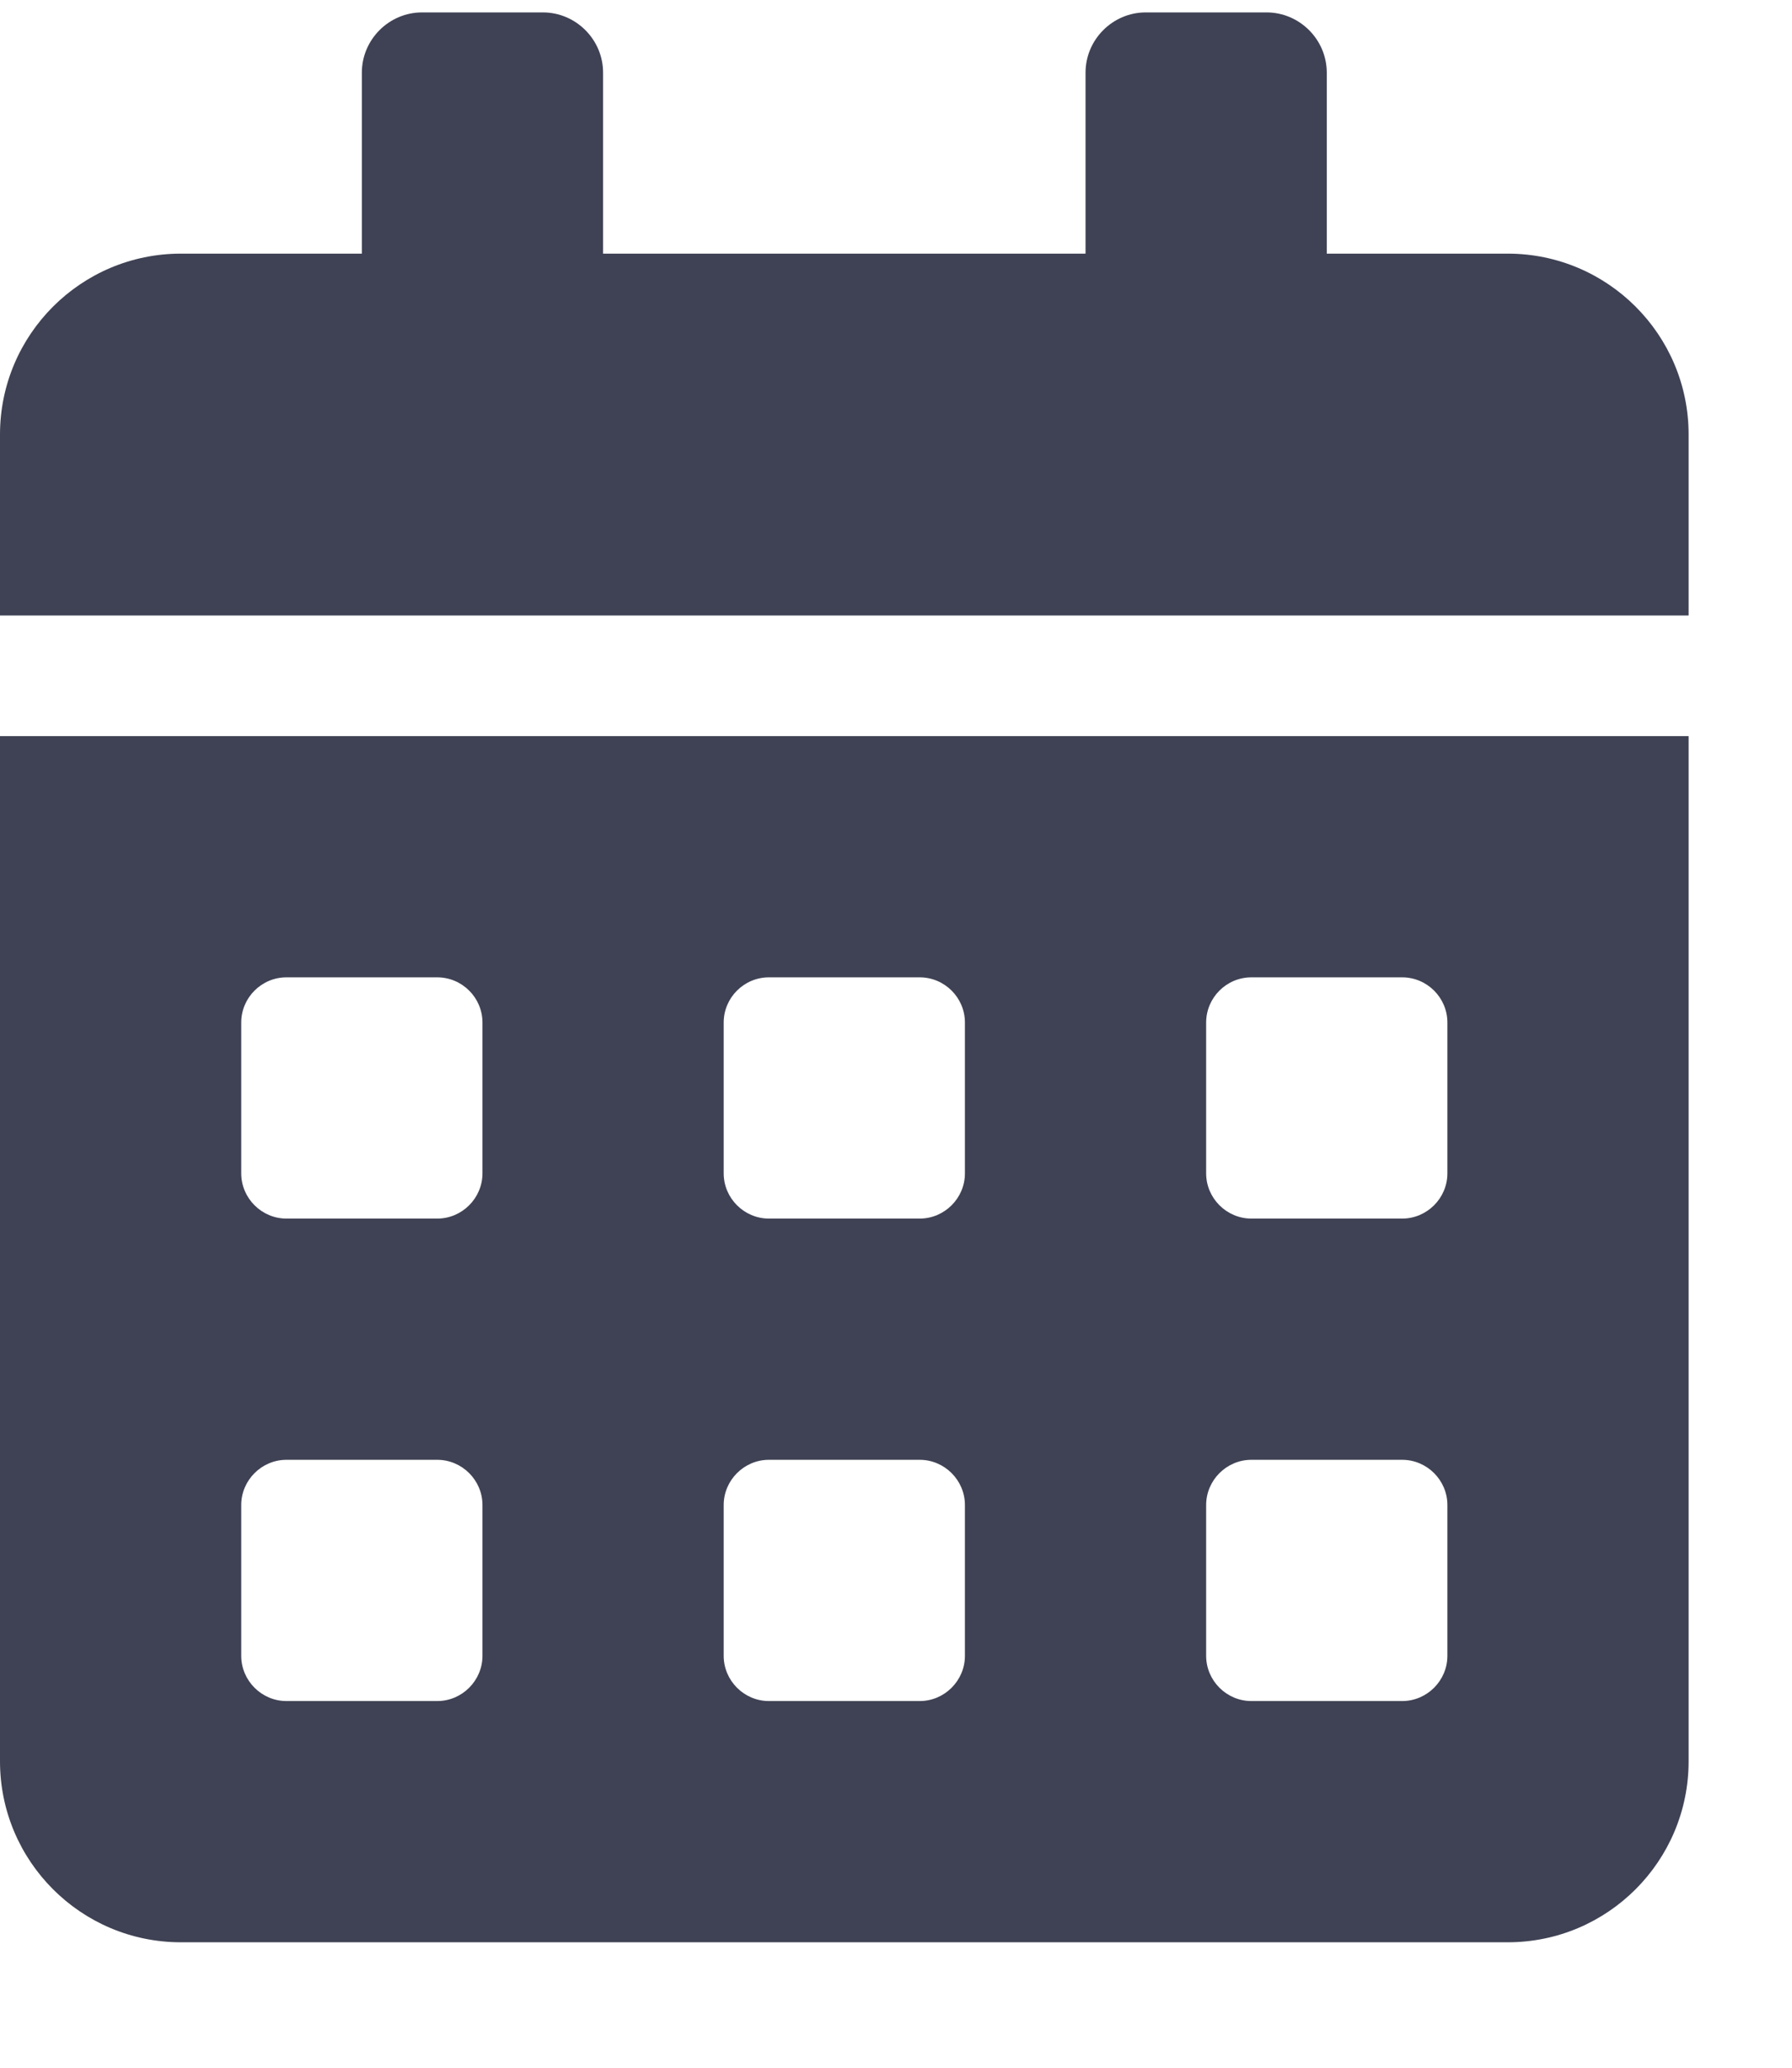 <svg width="13" height="15" viewBox="0 0 13 15" fill="none" xmlns="http://www.w3.org/2000/svg">
<path d="M0 12.777C0 13.502 0.588 14.09 1.312 14.09H10.938C11.662 14.09 12.25 13.502 12.25 12.777V5.34H0V12.777ZM8.75 7.418C8.75 7.237 8.898 7.09 9.078 7.09H10.172C10.352 7.09 10.5 7.237 10.5 7.418V8.512C10.5 8.692 10.352 8.84 10.172 8.84H9.078C8.898 8.84 8.75 8.692 8.75 8.512V7.418ZM8.75 10.918C8.75 10.738 8.898 10.59 9.078 10.59H10.172C10.352 10.59 10.5 10.738 10.5 10.918V12.012C10.5 12.192 10.352 12.34 10.172 12.34H9.078C8.898 12.34 8.75 12.192 8.75 12.012V10.918ZM5.25 7.418C5.25 7.237 5.398 7.09 5.578 7.09H6.672C6.852 7.09 7 7.237 7 7.418V8.512C7 8.692 6.852 8.84 6.672 8.84H5.578C5.398 8.84 5.25 8.692 5.25 8.512V7.418ZM5.25 10.918C5.25 10.738 5.398 10.59 5.578 10.59H6.672C6.852 10.59 7 10.738 7 10.918V12.012C7 12.192 6.852 12.34 6.672 12.34H5.578C5.398 12.34 5.25 12.192 5.25 12.012V10.918ZM1.75 7.418C1.75 7.237 1.898 7.09 2.078 7.09H3.172C3.352 7.09 3.5 7.237 3.5 7.418V8.512C3.5 8.692 3.352 8.84 3.172 8.84H2.078C1.898 8.84 1.75 8.692 1.75 8.512V7.418ZM1.75 10.918C1.75 10.738 1.898 10.59 2.078 10.59H3.172C3.352 10.59 3.5 10.738 3.5 10.918V12.012C3.5 12.192 3.352 12.34 3.172 12.34H2.078C1.898 12.34 1.75 12.192 1.75 12.012V10.918ZM10.938 1.84H9.625V0.527C9.625 0.287 9.428 0.09 9.188 0.09H8.312C8.072 0.09 7.875 0.287 7.875 0.527V1.84H4.375V0.527C4.375 0.287 4.178 0.09 3.938 0.09H3.062C2.822 0.09 2.625 0.287 2.625 0.527V1.84H1.312C0.588 1.84 0 2.428 0 3.152V4.465H12.25V3.152C12.25 2.428 11.662 1.84 10.938 1.84Z" fill="#3F4254"/>
</svg>
